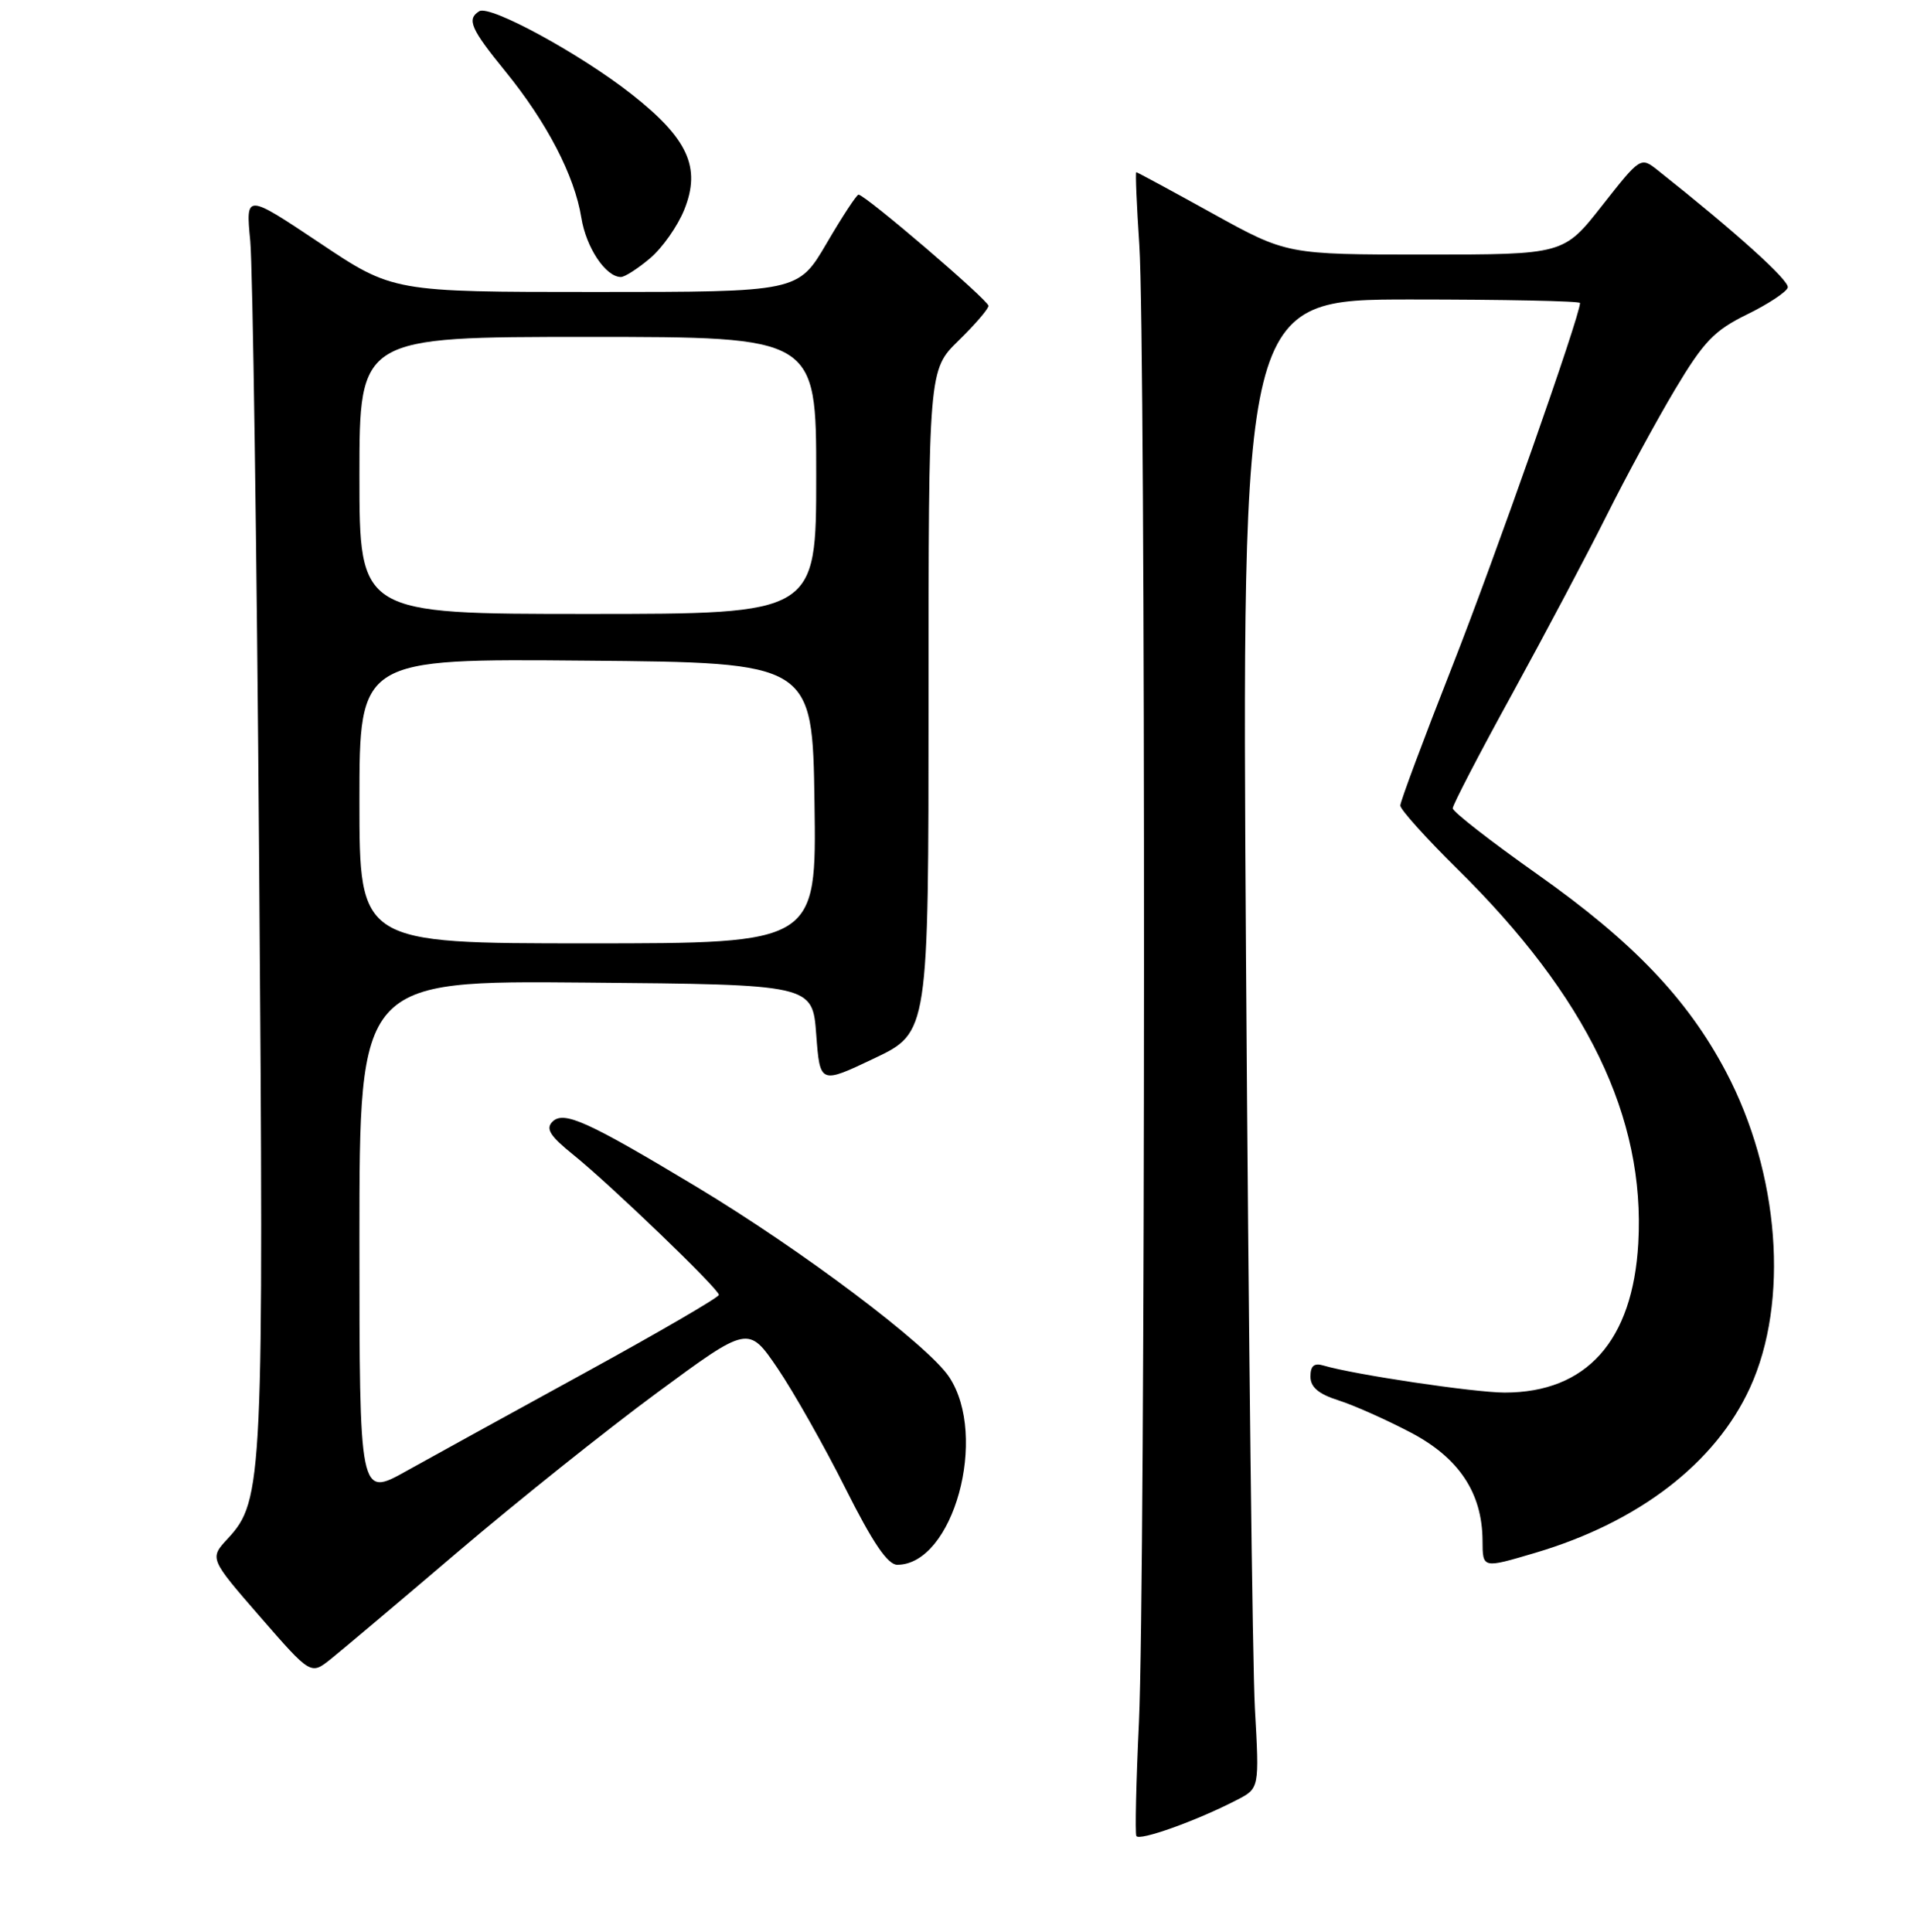 <?xml version="1.0" encoding="UTF-8" standalone="no"?>
<!DOCTYPE svg PUBLIC "-//W3C//DTD SVG 1.1//EN" "http://www.w3.org/Graphics/SVG/1.1/DTD/svg11.dtd" >
<svg xmlns="http://www.w3.org/2000/svg" xmlns:xlink="http://www.w3.org/1999/xlink" version="1.1" viewBox="0 0 256 258">
 <g >
 <path fill="currentColor"
d=" M 165.18 240.41 C 168.18 238.86 168.18 238.86 167.58 228.18 C 167.26 222.31 166.73 177.56 166.40 128.75 C 165.81 40.00 165.81 40.00 188.41 40.00 C 200.83 40.00 211.00 40.21 211.00 40.47 C 211.00 42.18 199.62 74.54 193.91 89.07 C 190.11 98.73 187.00 107.07 187.00 107.59 C 187.00 108.12 190.41 111.91 194.58 116.03 C 211.94 133.13 219.73 149.23 218.78 166.05 C 218.04 179.11 211.87 186.00 200.93 186.00 C 196.85 185.99 180.83 183.60 176.75 182.39 C 175.49 182.01 175.00 182.43 175.00 183.86 C 175.00 185.27 176.07 186.19 178.75 187.04 C 180.81 187.70 185.15 189.63 188.40 191.34 C 194.82 194.71 197.94 199.39 197.98 205.75 C 198.00 209.52 197.94 209.50 205.07 207.39 C 218.85 203.30 229.09 195.42 233.70 185.35 C 238.96 173.86 237.65 156.70 230.47 143.11 C 225.34 133.41 218.08 125.80 205.33 116.79 C 199.10 112.39 194.00 108.42 194.00 107.96 C 194.00 107.51 197.57 100.63 201.94 92.68 C 206.30 84.72 211.98 74.00 214.55 68.86 C 217.12 63.71 221.24 56.12 223.70 52.00 C 227.52 45.61 228.94 44.13 233.30 42.00 C 236.12 40.62 238.56 39.01 238.74 38.41 C 239.01 37.50 231.86 31.06 221.34 22.71 C 219.10 20.94 219.06 20.96 213.95 27.46 C 208.82 34.00 208.82 34.00 190.33 34.00 C 171.85 34.00 171.85 34.00 161.91 28.50 C 156.45 25.48 151.87 23.00 151.74 23.00 C 151.61 23.00 151.79 27.39 152.15 32.75 C 153.01 45.65 152.97 211.43 152.10 230.00 C 151.72 237.97 151.57 244.82 151.75 245.22 C 152.09 245.95 159.79 243.20 165.18 240.41 Z  M 61.15 207.27 C 69.04 200.55 81.00 190.99 87.72 186.04 C 99.94 177.03 99.94 177.03 103.84 182.76 C 105.98 185.92 110.05 193.11 112.88 198.75 C 116.54 206.05 118.54 209.00 119.82 209.00 C 127.30 209.00 132.03 191.84 126.74 183.90 C 123.92 179.66 107.05 166.96 93.07 158.55 C 78.46 149.76 75.28 148.32 73.78 149.82 C 72.84 150.76 73.45 151.73 76.54 154.22 C 81.62 158.33 96.00 172.16 96.00 172.95 C 96.00 173.28 88.01 177.93 78.25 183.28 C 68.49 188.63 57.69 194.57 54.25 196.49 C 48.00 199.98 48.00 199.98 48.00 165.48 C 48.00 130.97 48.00 130.97 78.25 131.24 C 108.50 131.50 108.50 131.50 109.00 138.15 C 109.50 144.81 109.50 144.81 116.75 141.36 C 124.00 137.91 124.00 137.91 124.00 93.66 C 124.00 49.41 124.00 49.41 128.00 45.50 C 130.20 43.35 132.00 41.26 132.00 40.85 C 132.00 40.10 115.53 26.00 114.65 26.00 C 114.40 26.00 112.48 28.92 110.39 32.50 C 106.58 39.00 106.58 39.00 79.53 39.00 C 52.48 39.00 52.48 39.00 42.65 32.42 C 32.81 25.85 32.81 25.85 33.42 32.17 C 33.75 35.65 34.29 73.15 34.61 115.50 C 35.24 197.81 35.12 200.42 30.43 205.49 C 27.96 208.15 27.96 208.15 34.73 215.94 C 41.50 223.72 41.50 223.72 44.15 221.61 C 45.60 220.45 53.25 214.00 61.15 207.27 Z  M 86.81 34.50 C 88.44 33.13 90.51 30.19 91.39 27.98 C 93.64 22.36 91.87 18.50 84.34 12.58 C 77.47 7.18 65.42 0.62 64.00 1.50 C 62.29 2.56 62.86 3.85 67.51 9.56 C 73.04 16.36 76.73 23.47 77.63 29.07 C 78.27 33.07 80.89 37.00 82.92 37.00 C 83.43 37.00 85.18 35.88 86.81 34.50 Z  M 48.00 106.99 C 48.00 87.97 48.00 87.97 78.25 88.24 C 108.50 88.50 108.50 88.50 108.77 107.25 C 109.04 126.00 109.04 126.00 78.52 126.00 C 48.00 126.00 48.00 126.00 48.00 106.99 Z  M 48.00 63.50 C 48.00 45.00 48.00 45.00 78.50 45.00 C 109.00 45.00 109.00 45.00 109.00 63.50 C 109.00 82.00 109.00 82.00 78.50 82.00 C 48.00 82.00 48.00 82.00 48.00 63.50 Z "/>
</g>
</svg>